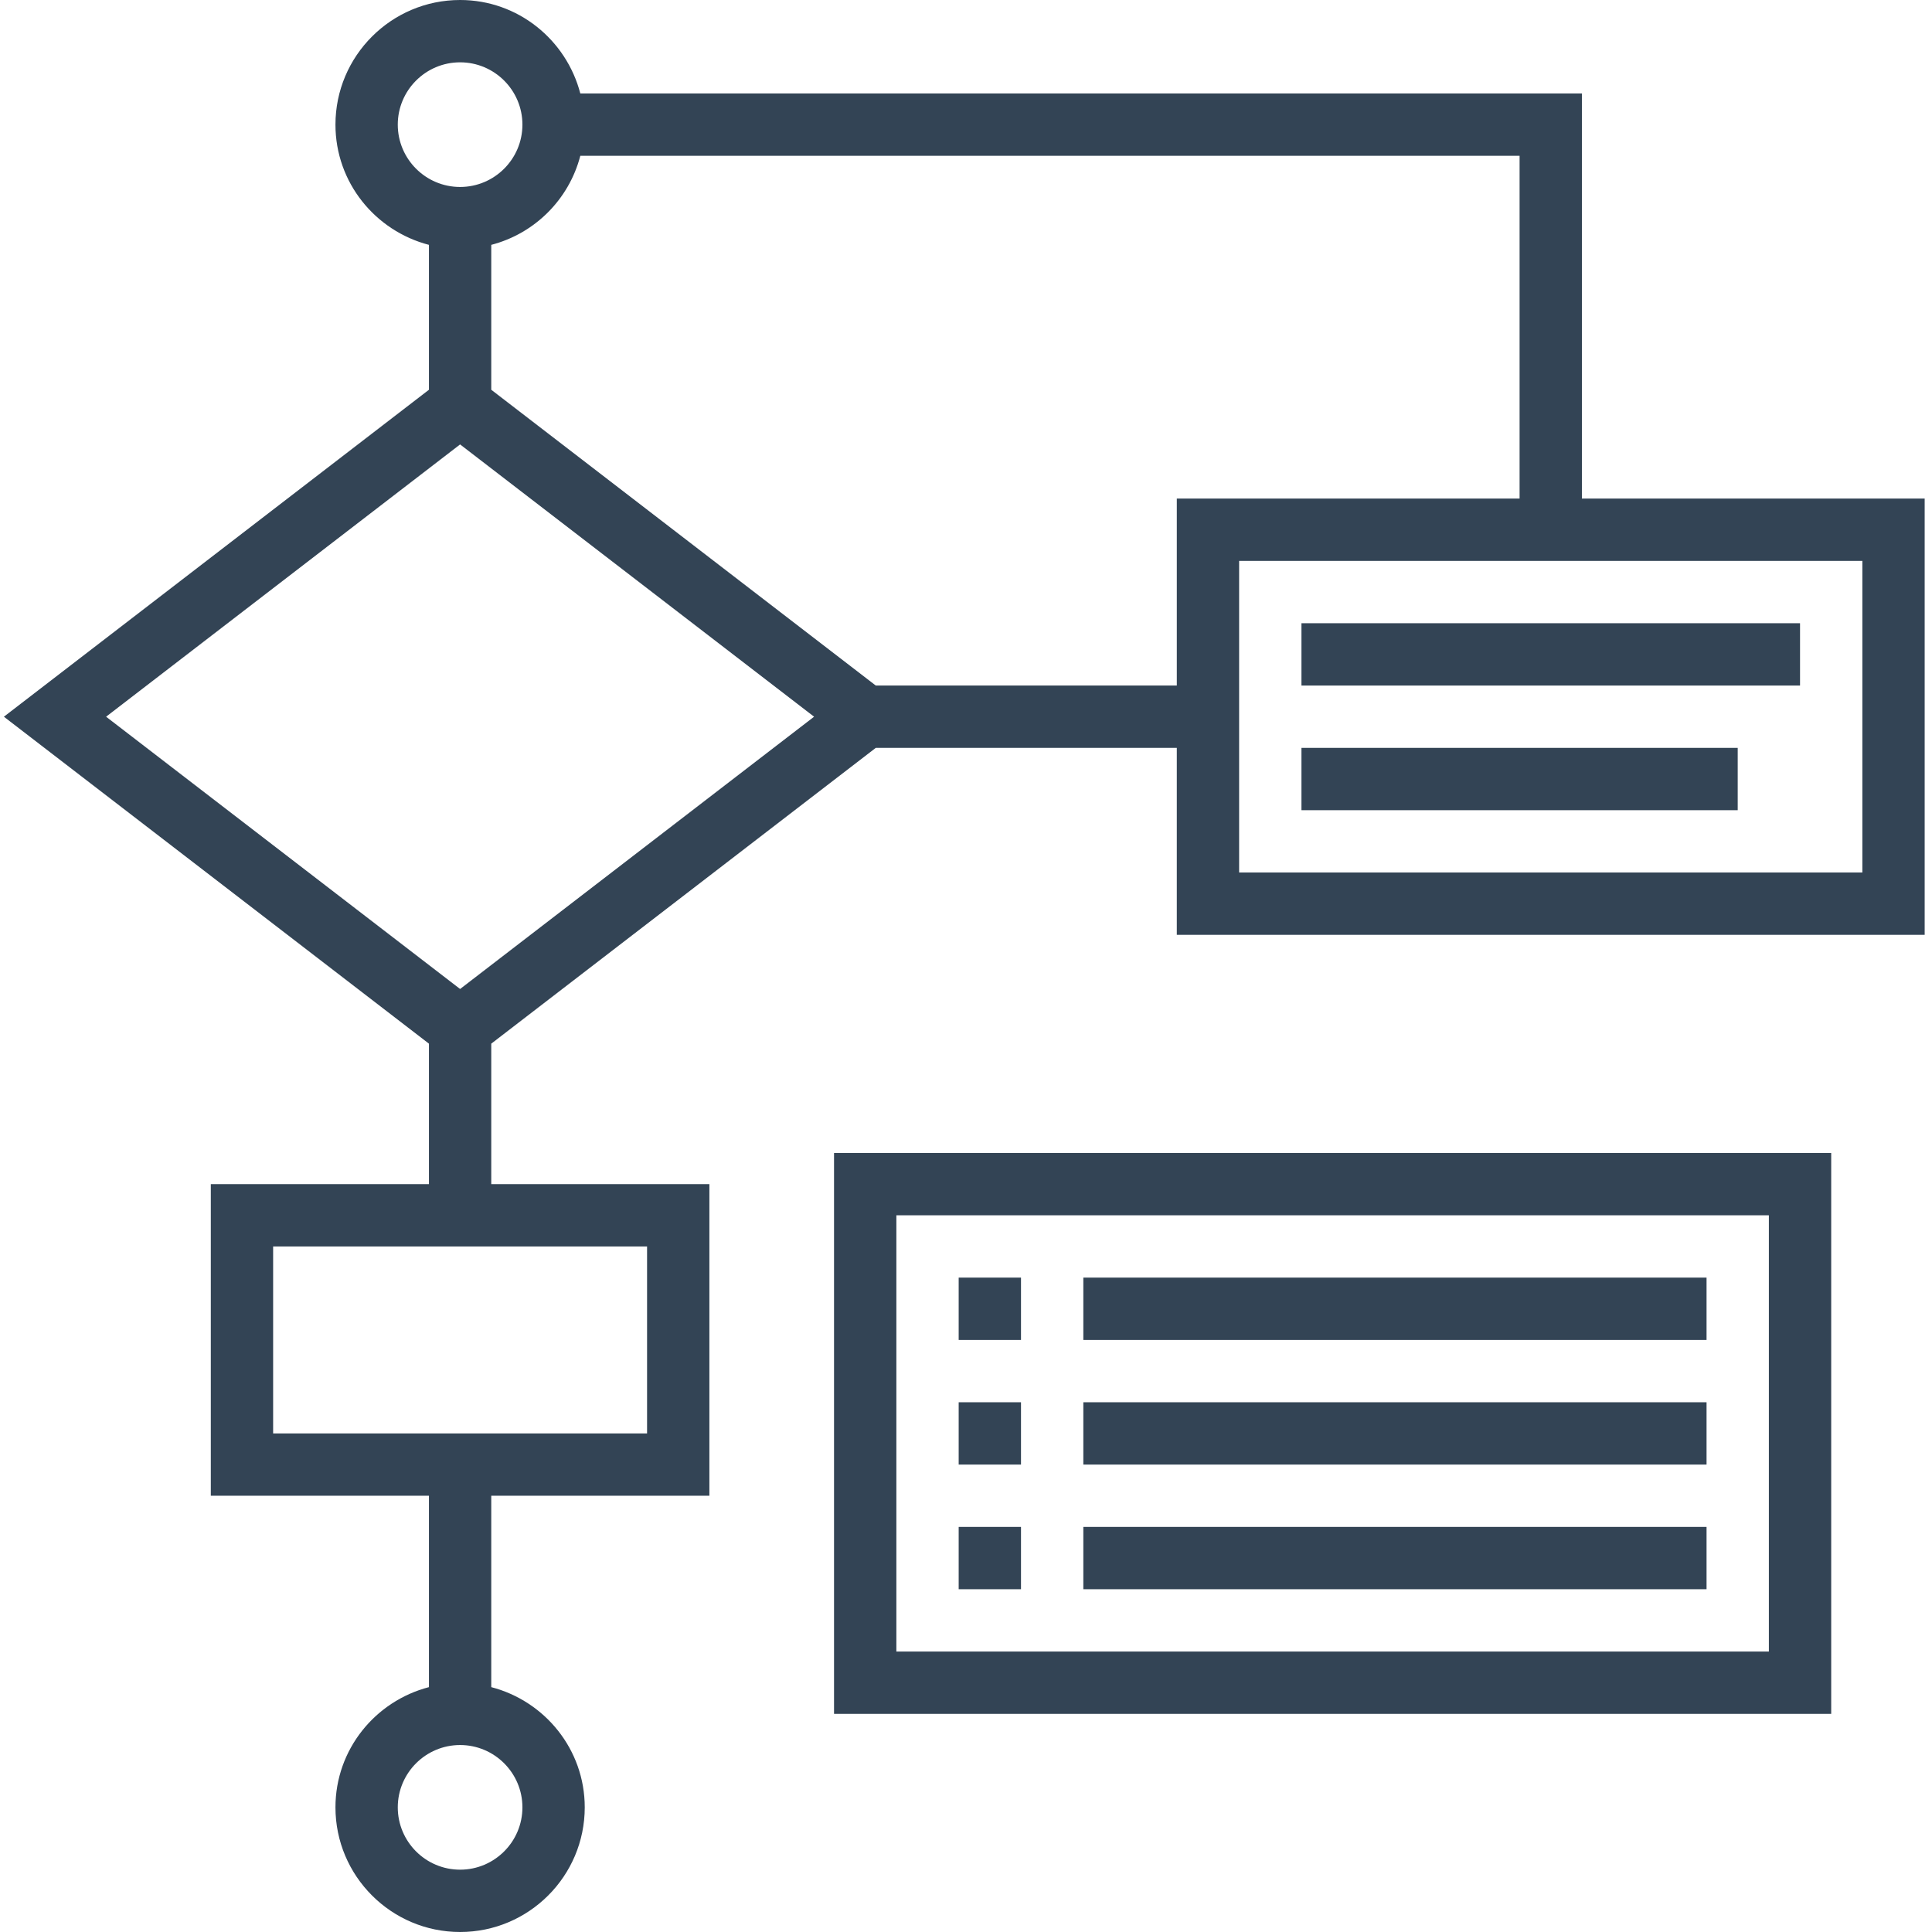 <?xml version="1.0"?>
<svg xmlns="http://www.w3.org/2000/svg" height="512px" viewBox="-1 0 496 496" width="512px"><path d="m405.121 128v-104h-257.137c-3.578-13.77-16-24-30.863-24-17.648 0-32 14.352-32 32 0 14.871 10.238 27.289 24 30.863v37.199l-109.121 83.938 109.121 83.938v36.062h-56v80h56v49.137c-13.762 3.574-24 15.992-24 30.863 0 17.648 14.352 32 32 32 17.648 0 32-14.352 32-32 0-14.871-10.242-27.289-24-30.863v-49.137h56v-80h-56v-36.062l98.719-75.938h77.281v48h192v-112zm-272 336c0 8.824-7.176 16-16 16-8.824 0-16-7.176-16-16s7.176-16 16-16c8.824 0 16 7.176 16 16zm32-96h-96v-48h96zm-64-336c0-8.824 7.176-16 16-16 8.824 0 16 7.176 16 16s-7.176 16-16 16c-8.824 0-16-7.176-16-16zm16 221.902-90.883-69.902 90.883-69.902 90.879 69.902zm106.719-77.902-98.719-75.938v-37.199c11.191-2.91 19.949-11.672 22.863-22.863h241.137v88h-88v48zm253.281 48h-160v-80h160zm0 0" fill="#345"/><path d="m333.121 160h128v16h-128zm0 0" fill="#345"/><path d="m333.121 192h112v16h-112zm0 0" fill="#345"/><path d="m213.121 440h256v-144h-256zm16-128h224v112h-224zm0 0" fill="#345"/><path d="m245.121 328h16v16h-16zm0 0" fill="#345"/><path d="m277.121 328h160v16h-160zm0 0" fill="#345"/><path d="m277.121 360h160v16h-160zm0 0" fill="#345"/><path d="m245.121 360h16v16h-16zm0 0" fill="#345"/><path d="m245.121 392h16v16h-16zm0 0" fill="#345"/><path d="m277.121 392h160v16h-160zm0 0" fill="#345"/></svg>

